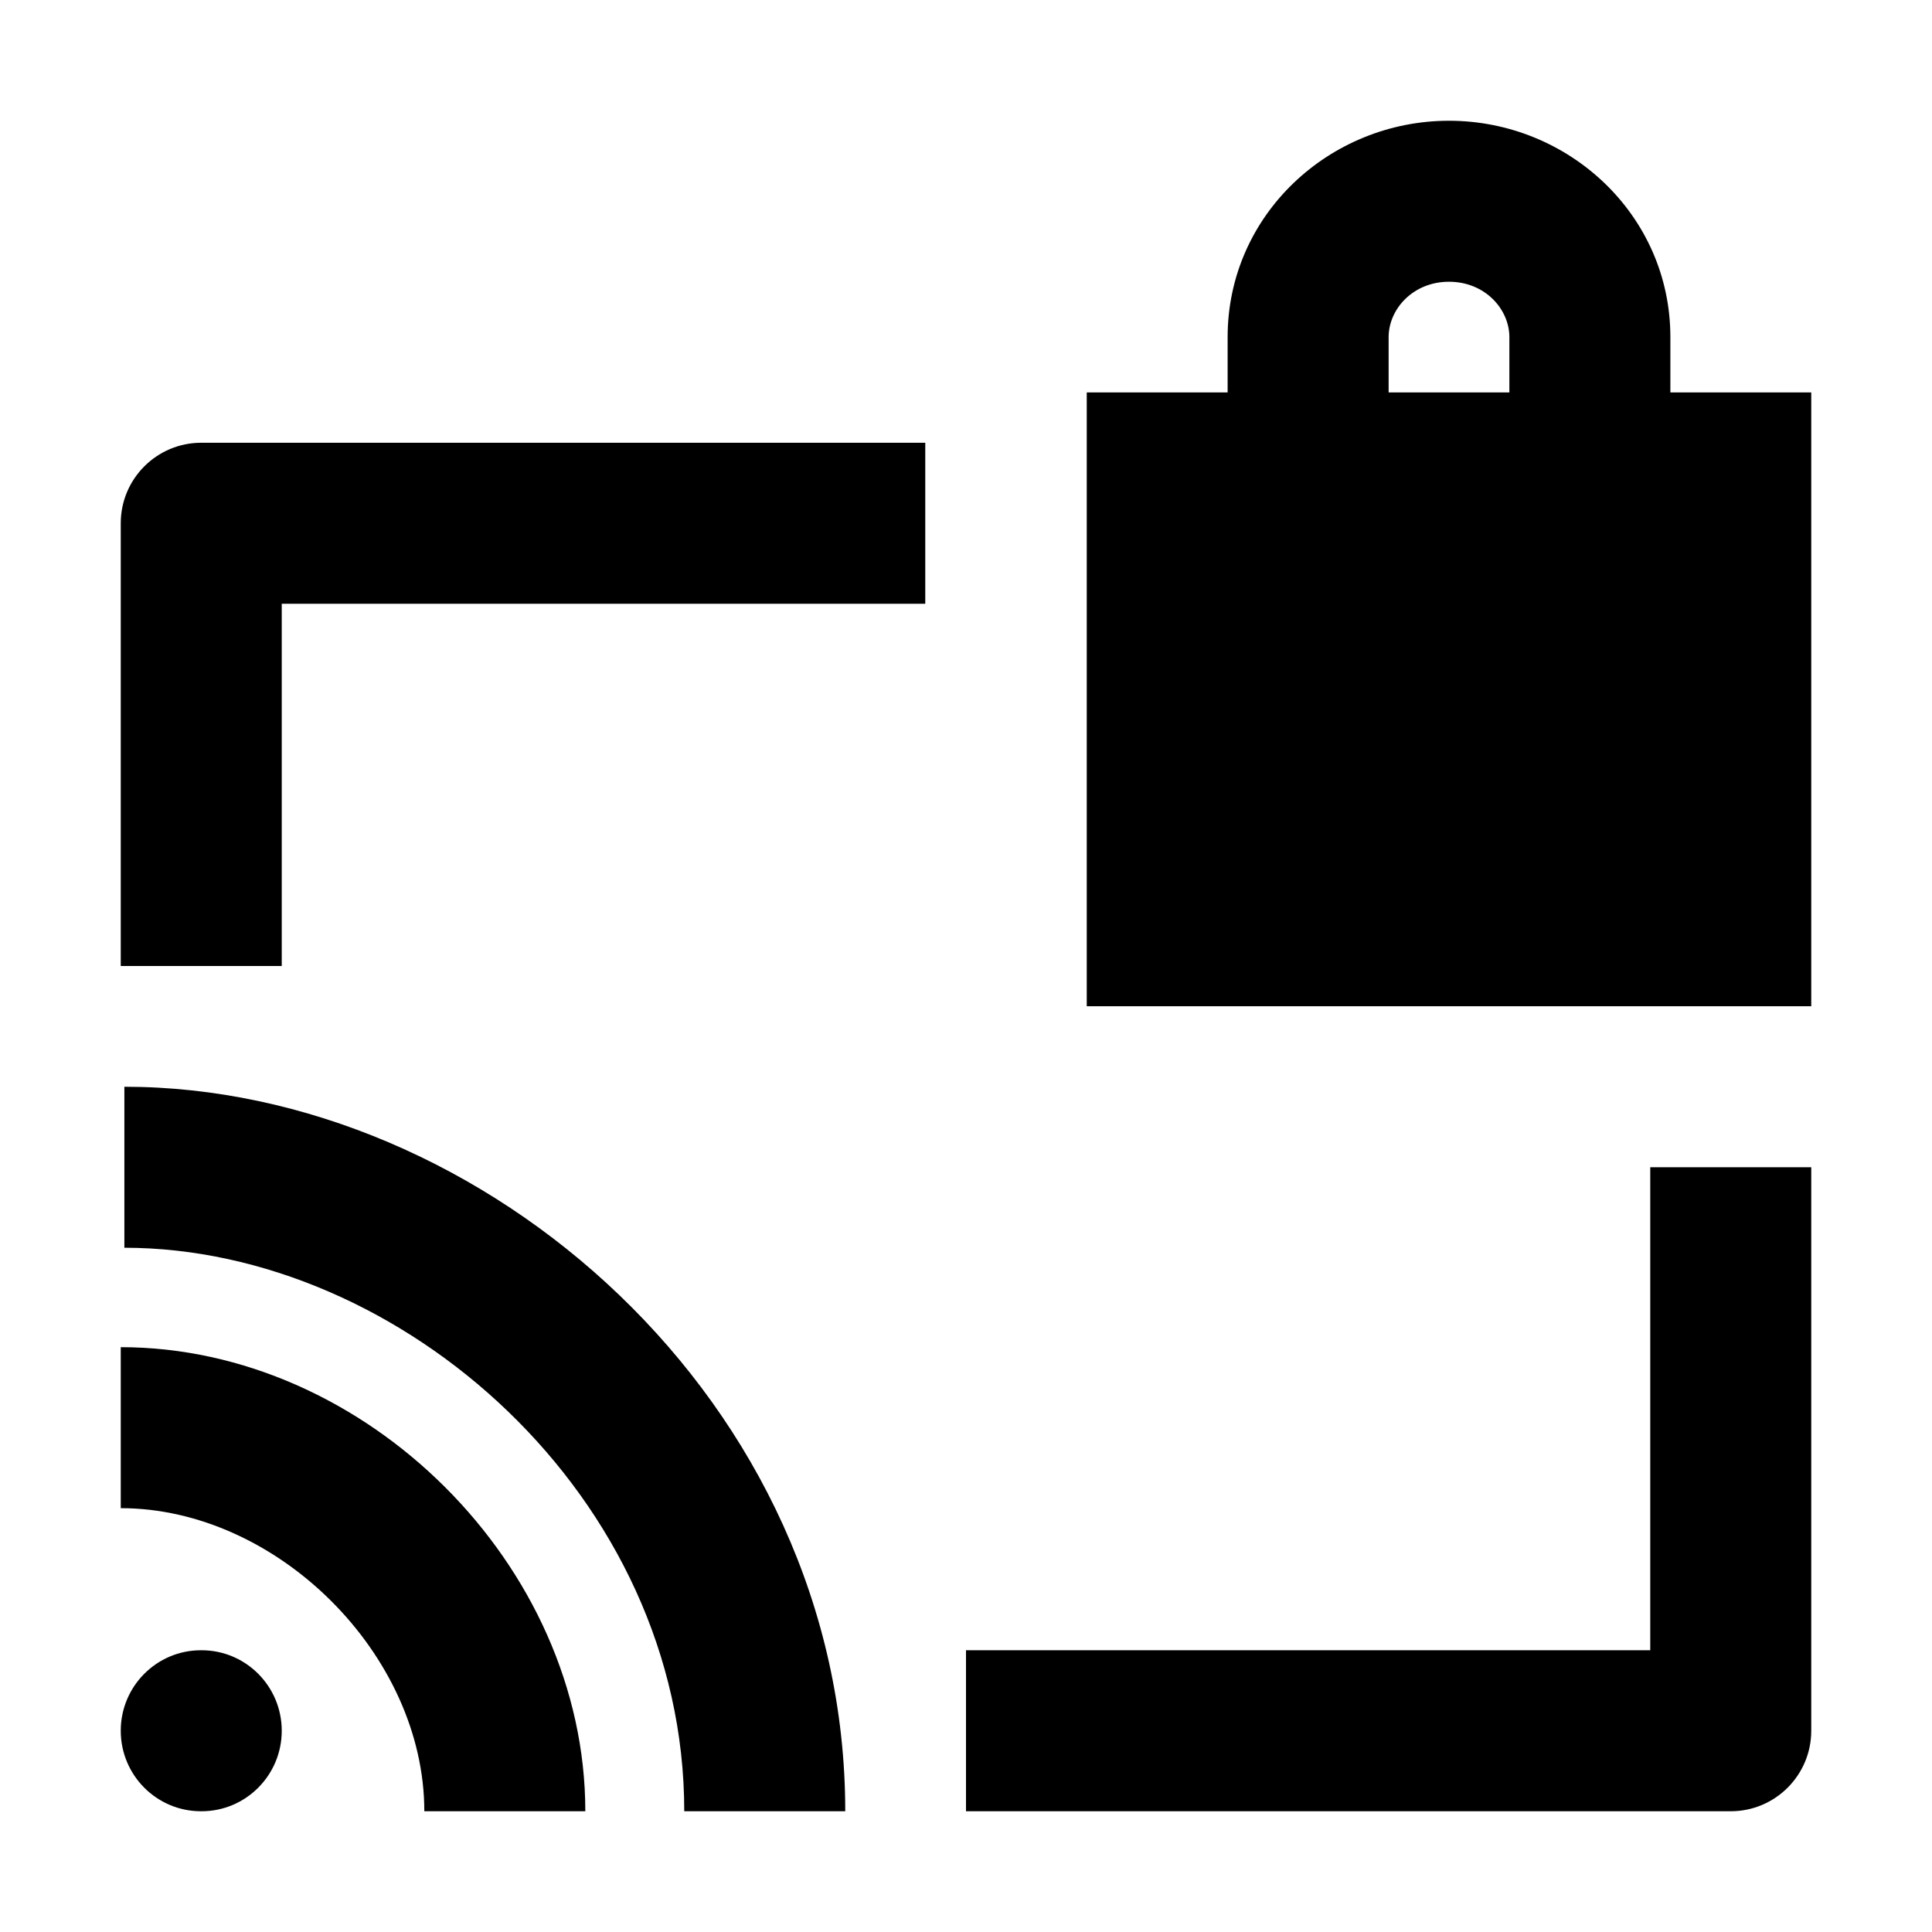 <svg width="24" height="24" viewBox="0 0 24 24" xmlns="http://www.w3.org/2000/svg">
    <path fill-rule="evenodd" clip-rule="evenodd" d="M20.75 4.875V4.188C20.75 2.669 19.484 1.5 18 1.5C16.516 1.5 15.25 2.669 15.25 4.188V4.875H13.5V12.5H22.5V4.875H20.75ZM17.25 4.188C17.25 3.842 17.551 3.5 18 3.5C18.449 3.5 18.75 3.842 18.75 4.188V4.875H17.25V4.188Z"/>
    <path d="M1.5 6.5C1.5 5.948 1.948 5.5 2.5 5.5H11.494V7.5H3.5V12H1.5V6.5Z"/>
    <path d="M22.5 21.5C22.5 22.052 22.052 22.5 21.5 22.5H12V20.5H20.5V14.5H22.5V21.5Z"/>
    <path d="M1.545 15.5C4.98 15.5 8.5 18.589 8.5 22.5H10.5C10.5 17.411 6.01 13.5 1.545 13.5V15.5Z"/>
    <path d="M1.5 18.735C3.443 18.735 5.271 20.555 5.271 22.5H7.271C7.271 19.445 4.543 16.735 1.5 16.735V18.735Z"/>
    <path d="M2.496 20.5C1.946 20.5 1.5 20.948 1.5 21.5C1.5 22.052 1.946 22.5 2.496 22.5H2.504C3.054 22.5 3.5 22.052 3.5 21.5C3.5 20.948 3.054 20.5 2.504 20.5H2.496Z"/>
</svg>

